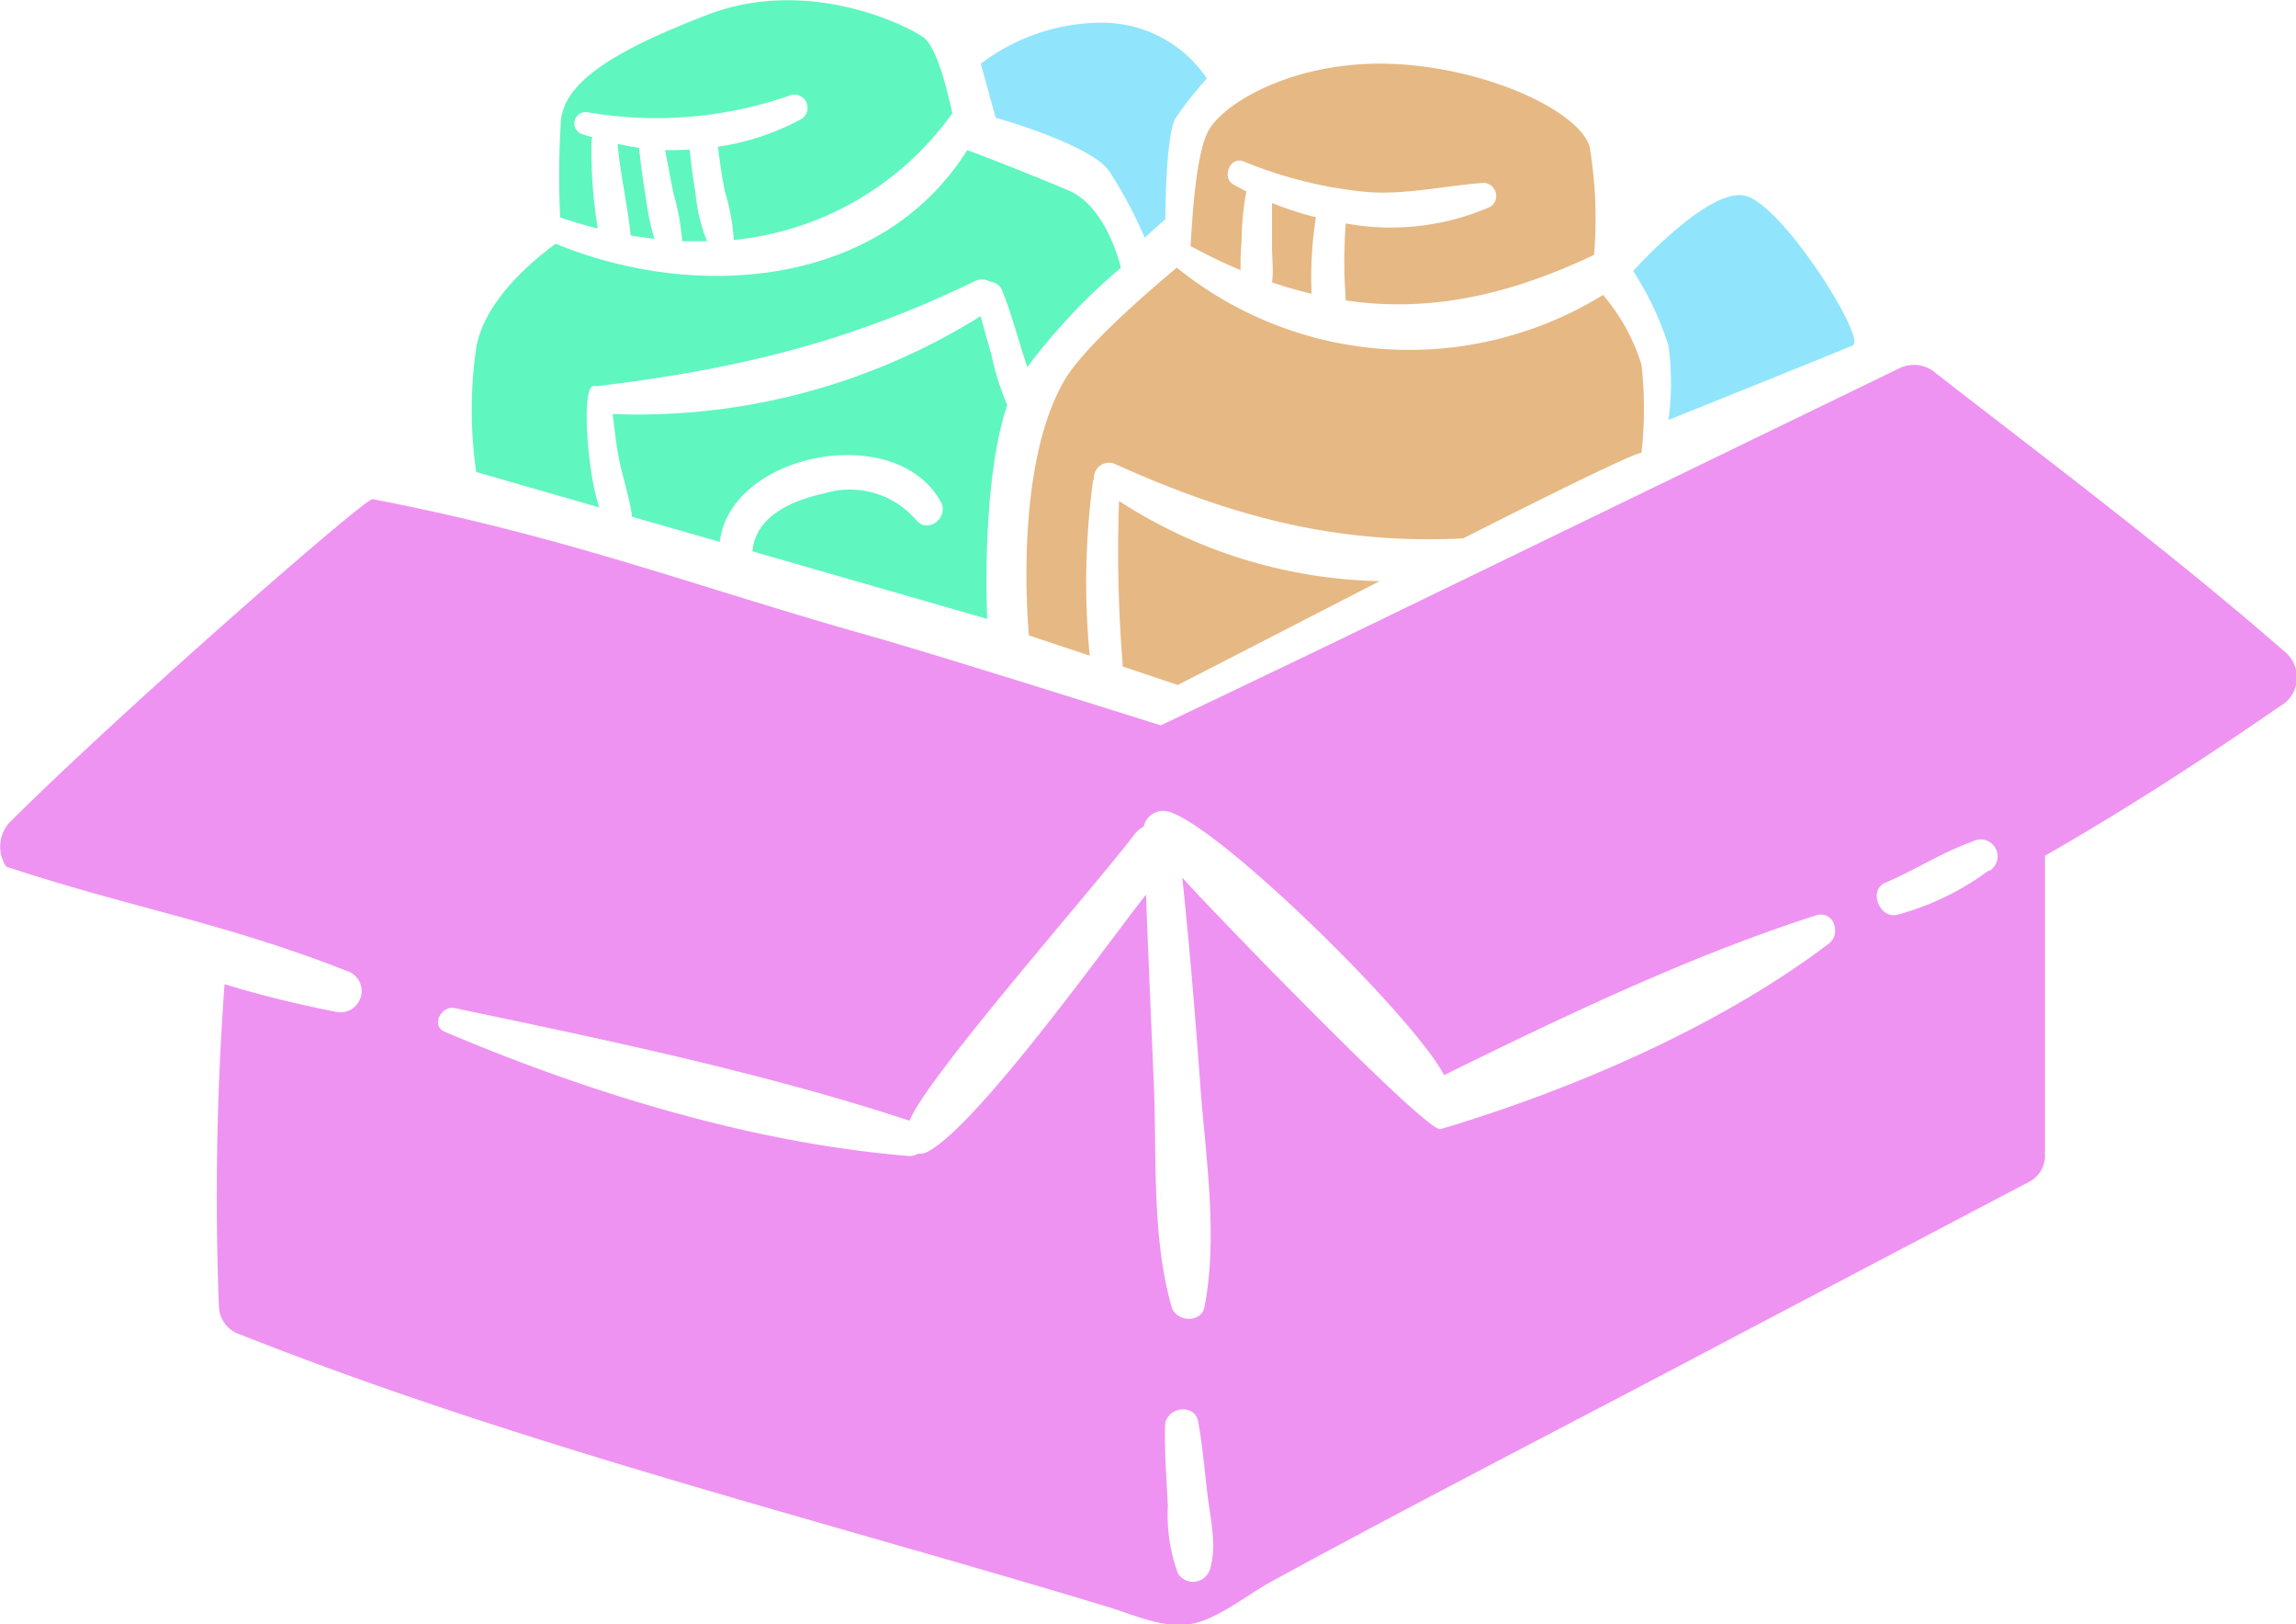 <svg xmlns="http://www.w3.org/2000/svg" viewBox="0 0 138.66 98.08"><defs><style>.cls-1{fill:#ee93f1;}.cls-2{fill:#90e5fc;}.cls-3{fill:#5ff6bf;}.cls-4{fill:#e6b884;}</style></defs><title>child set</title><g id="Layer_2" data-name="Layer 2"><g id="Layer_1-2" data-name="Layer 1"><path class="cls-1" d="M138.07,39.43c-6.79-5.92-14-11.34-21.12-16.86a2,2,0,0,0-2.31-.3L81.48,38.35C78.89,39.61,70.1,43.8,70.1,43.8s-13.35-4.22-17.65-5.43c-10.37-2.92-18.31-6-29.95-8.23C22.06,30.06,7.26,43,.57,49.67a2.16,2.16,0,0,0-.19,2.66c7.47,2.47,13.21,3.4,20.52,6.28a1.28,1.28,0,0,1-.68,2.47,67.64,67.64,0,0,1-6.66-1.65,175.34,175.34,0,0,0-.34,19.45,1.83,1.83,0,0,0,1.29,1.7C31.4,87.28,49.42,91.73,66.82,97c1.77.53,3.58,1.44,5.39,1,1.53-.4,3.18-1.74,4.55-2.49,8.56-4.67,17.24-9.12,25.86-13.67,6.66-3.51,13.31-7,20-10.52a1.77,1.77,0,0,0,.88-1.54c0-6,0-12.07,0-18.11,4.9-2.8,9.64-5.88,14.15-9A2,2,0,0,0,138.07,39.43Zm-65,55.33a1.07,1.07,0,0,1-1.93.25,10.18,10.18,0,0,1-.61-4.07c-.08-1.6-.21-3.23-.17-4.83,0-1.12,1.79-1.44,2-.27.27,1.47.39,3,.57,4.46S73.5,93.36,73.07,94.77ZM110.42,57C103.8,62,95,65.79,87,68.18c-.86.26-15-14.43-15.6-15.19.44,4.14.78,8.29,1.08,12.43.32,4.41,1.09,9.1.27,13.47-.2,1.05-1.75.94-2,0-1.21-4.27-.88-9-1.07-13.47-.16-3.8-.33-7.6-.47-11.4-2,2.5-10.17,14-13.22,15.54a1,1,0,0,1-.56.1.89.89,0,0,1-.57.14c-9.42-.77-19.35-3.82-28-7.5-.86-.36-.21-1.6.6-1.43,9.06,1.9,18.67,3.9,27.47,6.8C56,65,65.9,53.81,68.5,50.4a1.73,1.73,0,0,1,.57-.49v0A1.2,1.2,0,0,1,70.54,49c3.07.81,14.91,12.48,16.67,15.92,7.18-3.54,14.91-7.23,22.47-9.65C110.8,54.95,111.21,56.45,110.42,57Zm9.7-4.45a16.4,16.4,0,0,1-5.45,2.66c-1.12.39-1.89-1.45-.81-1.91,1.79-.76,3.41-1.83,5.25-2.48A1,1,0,0,1,120.12,52.6Z"/><path class="cls-2" d="M98.63,16.36a18.92,18.92,0,0,1,2.13,4.5,16.55,16.55,0,0,1,0,4.5s10.25-4.12,11.13-4.5-4.33-8.68-6.58-9.06S98.63,16.36,98.63,16.36Z"/><path class="cls-2" d="M60.13,7.11S65.88,8.71,67,10.35a27.15,27.15,0,0,1,2.13,4l1.25-1.12s0-5.12.63-6.12a21.68,21.68,0,0,1,1.88-2.37,7.63,7.63,0,0,0-6.37-3.37,12.11,12.11,0,0,0-7.29,2.48Z"/><path class="cls-3" d="M40.17,9.06c.16.88.33,1.77.51,2.65a14.1,14.1,0,0,1,.52,2.86q.75,0,1.5,0A10.29,10.29,0,0,1,42,11.64c-.15-.87-.26-1.74-.35-2.61C41.14,9.06,40.65,9.07,40.17,9.06Z"/><path class="cls-3" d="M36.1,13.8a29.32,29.32,0,0,1-.38-5.18.83.83,0,0,1,.06-.33c-.2-.06-.4-.11-.59-.18a.68.68,0,0,1,.36-1.32A24.52,24.52,0,0,0,47.8,5.73a.8.8,0,0,1,.61,1.45,15.23,15.23,0,0,1-5.05,1.68c.11.92.24,1.85.43,2.76a11.65,11.65,0,0,1,.52,2.87,18.43,18.43,0,0,0,13.2-7.65c-.37-1.75-1-4.06-1.75-4.59-1.25-.87-7.12-3.62-13-1.37S34.13,5,33.88,7.24a51.51,51.51,0,0,0-.05,5.89C34.59,13.38,35.34,13.61,36.1,13.8Z"/><path class="cls-3" d="M37.3,8.69c.16,1.86.6,3.69.79,5.53.48.08,1,.15,1.43.2A15.45,15.45,0,0,1,39,11.92c-.17-1-.3-2-.41-3C38.15,8.87,37.72,8.78,37.3,8.69Z"/><path class="cls-3" d="M60.83,24.45a15.71,15.71,0,0,1-.95-3c-.22-.79-.45-1.57-.66-2.36A39.09,39.09,0,0,1,37,25c.12,1,.23,2,.43,2.94s.6,2.15.74,3.26l5.3,1.52c.64-5.39,10.65-7.34,13.35-2.41.5.91-.74,1.93-1.46,1.13a5.27,5.27,0,0,0-5.57-1.65c-1.94.42-4.16,1.36-4.35,3.5l14.18,4.08S59.22,29.22,60.83,24.45Z"/><path class="cls-3" d="M64.51,11.49c-1.87-.79-4.9-2-6.1-2.42-5.16,8.21-16.23,9.19-24.85,5.65-1,.73-4.28,3.24-4.8,6.28a26.21,26.21,0,0,0,0,7.5l7.44,2.14c-.69-1.82-1.12-7.19-.38-7.33H36l.11,0c8.29-1,15.11-2.63,22.69-6.3a1,1,0,0,1,1,0,.83.83,0,0,1,.73.55c.45,1.13.79,2.3,1.14,3.46.12.38.25.76.37,1.15a36.3,36.3,0,0,1,5.65-6S66.88,12.49,64.51,11.49Z"/><path class="cls-4" d="M76.82,12.26c0,.86,0,1.72,0,2.58s.1,1.48,0,2.21c.81.28,1.6.5,2.39.69a23.11,23.11,0,0,1,.26-4.62A20.64,20.64,0,0,1,76.82,12.26Z"/><path class="cls-4" d="M74.92,16.31c0-.57,0-1.15.06-1.7a17.6,17.6,0,0,1,.29-3.05l-.77-.41c-.74-.42-.23-1.72.59-1.41a26,26,0,0,0,7.54,1.86c2.37.16,4.64-.39,7-.56A.79.79,0,0,1,90,12.49a15.05,15.05,0,0,1-8.73,1c-.06.94-.1,1.88-.08,2.82,0,.61.06,1.22.08,1.83,4.94.73,9.73-.25,15-2.75A26.32,26.32,0,0,0,96,8.86c-.62-2.12-6.12-4.75-11.87-5S74,6.11,73,7.86c-.8,1.4-1,5.44-1.1,7C72.93,15.41,73.93,15.9,74.92,16.31Z"/><path class="cls-4" d="M96.81,17.81a22.31,22.31,0,0,1-25.74-1.65c-1.71,1.43-5.63,4.8-6.8,6.83-3.13,5.38-2.13,15.38-2.13,15.38l3.67,1.22A45.89,45.89,0,0,1,66,29.11a.86.86,0,0,1,.06-.2A.92.92,0,0,1,67.3,28c7.17,3.24,13.5,4.88,21.06,4.51,5.53-2.8,10.36-5.17,10.77-5.17a23.15,23.15,0,0,0,0-5.33A11.87,11.87,0,0,0,96.81,17.81Z"/><path class="cls-4" d="M67.58,30.25a86,86,0,0,0,.23,10l3.32,1.11s5.84-3,12.19-6.27A30,30,0,0,1,67.58,30.25Z"/></g></g></svg>
